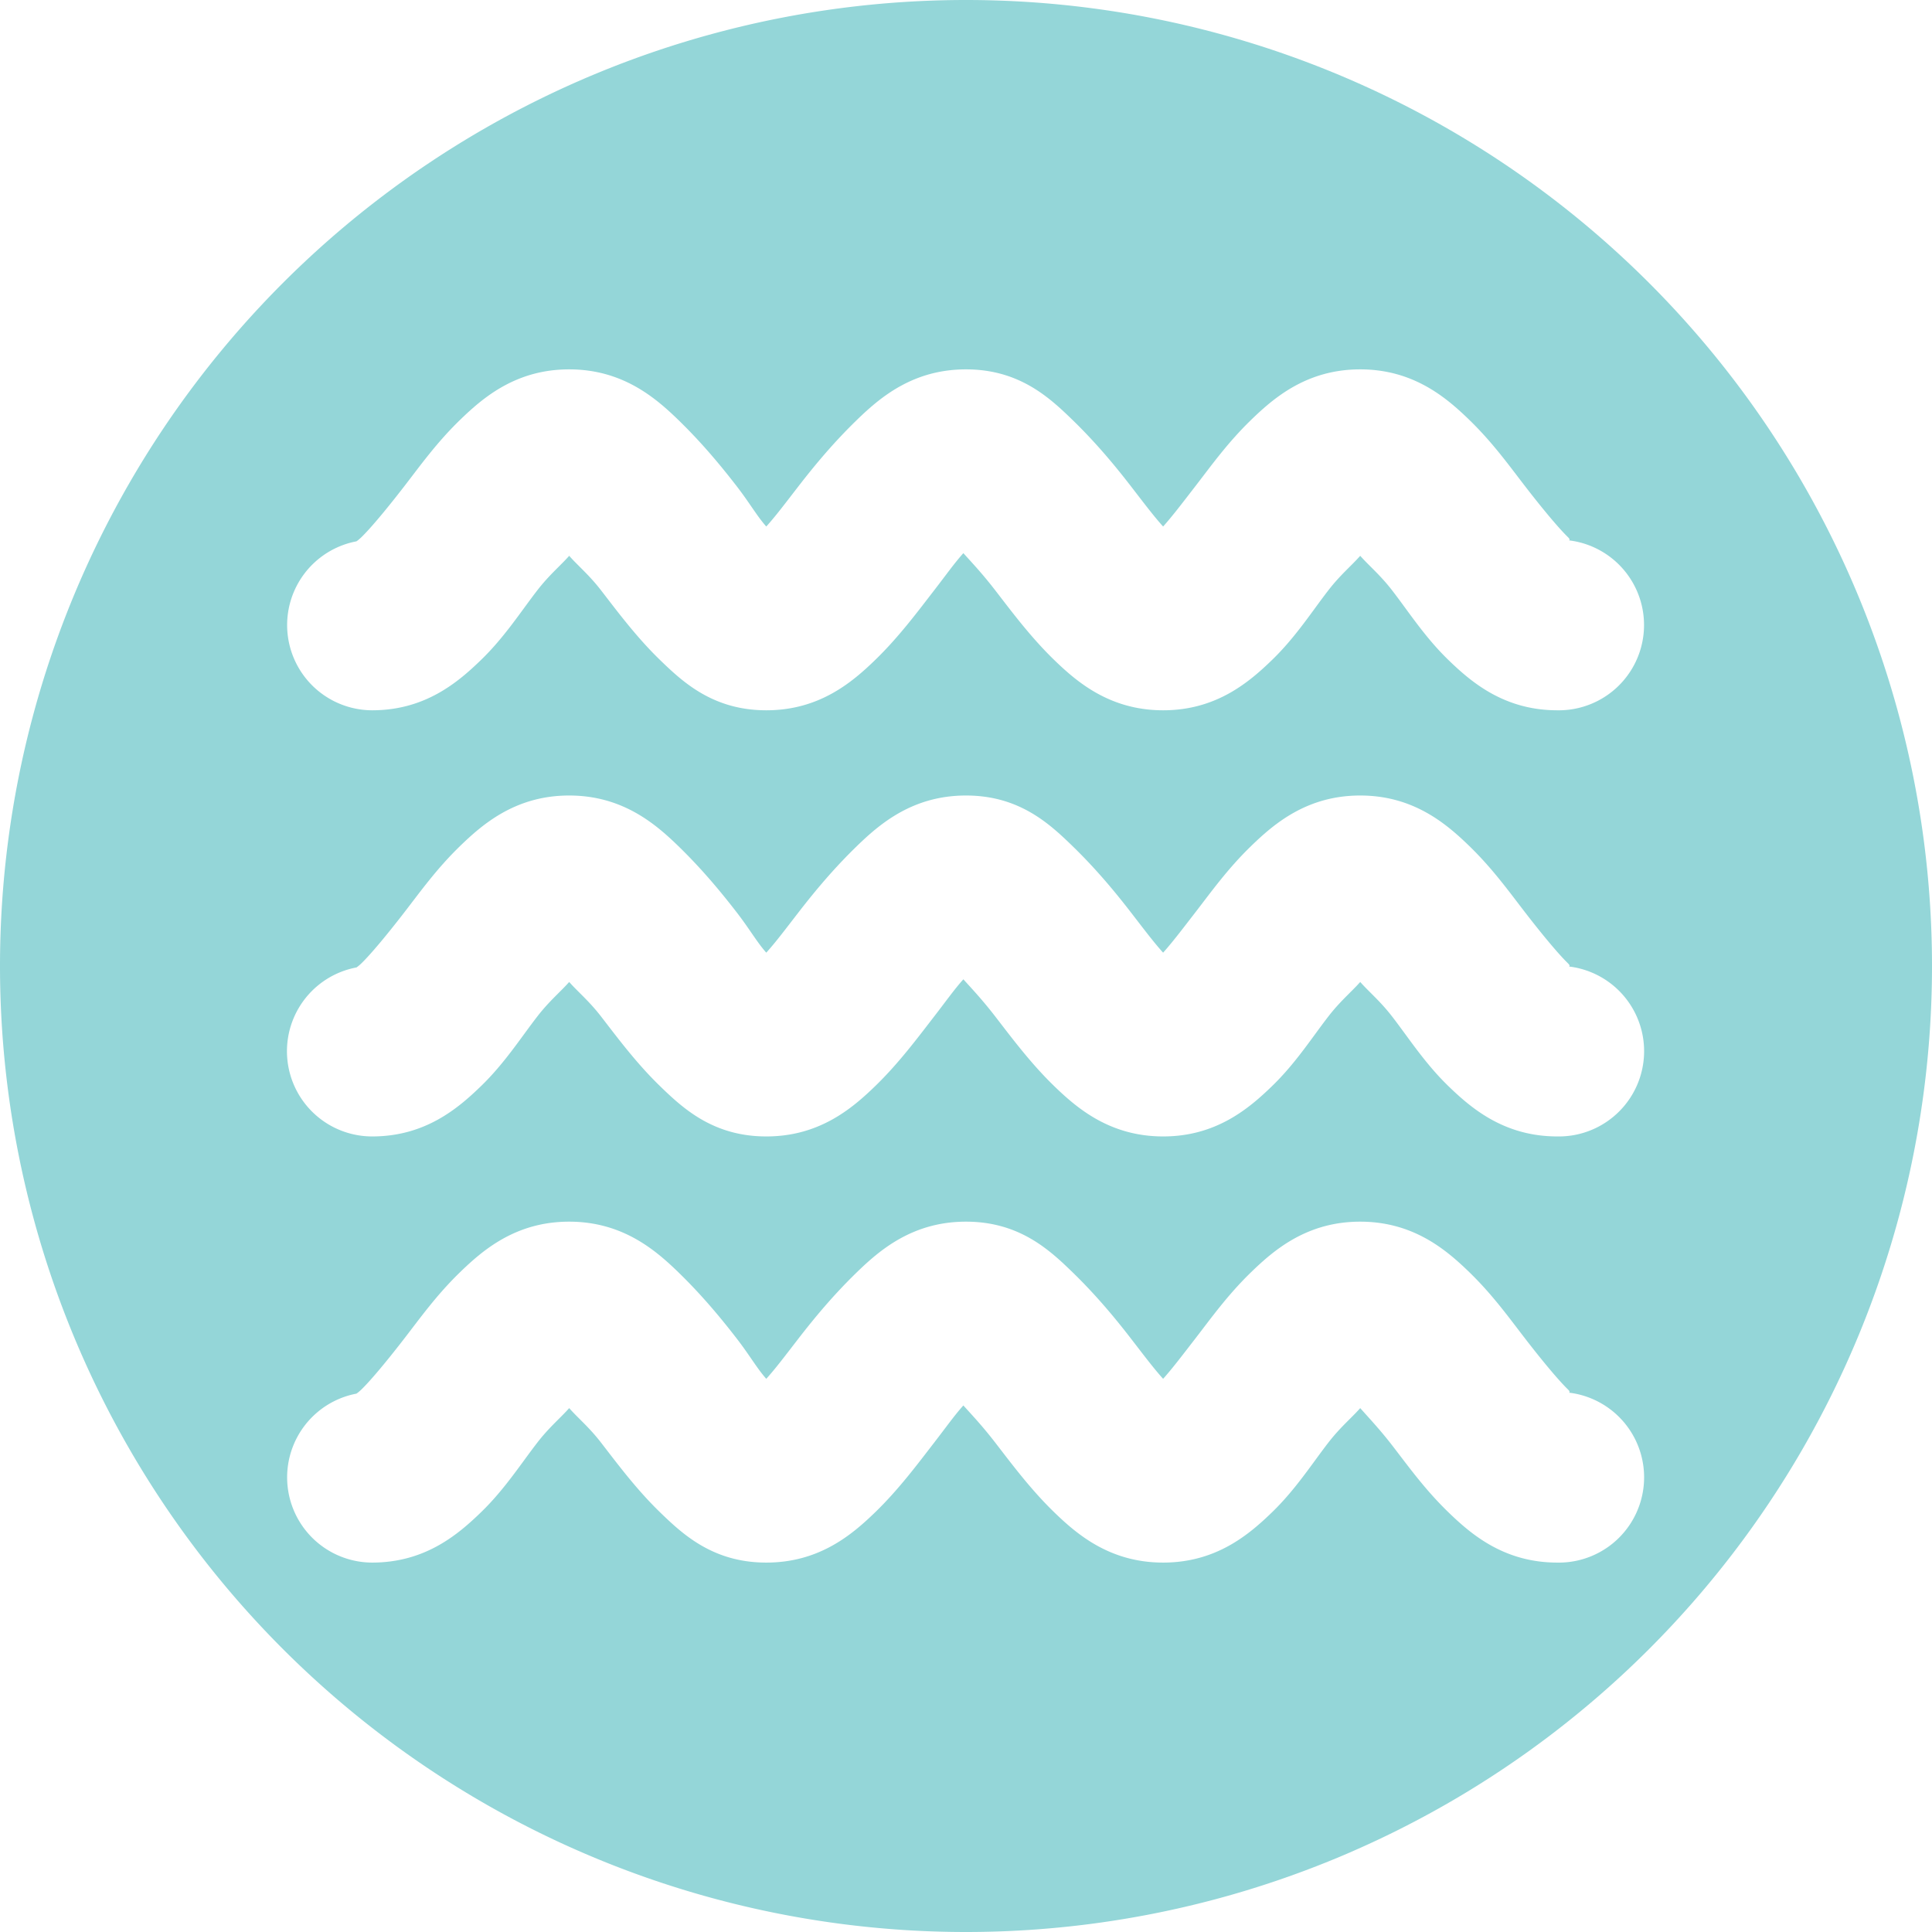 <?xml version="1.0" encoding="UTF-8" standalone="no"?>
<!-- Created with Inkscape (http://www.inkscape.org/) -->

<svg
   xmlns:dc="http://purl.org/dc/elements/1.1/"
   xmlns:cc="http://creativecommons.org/ns#"
   xmlns:rdf="http://www.w3.org/1999/02/22-rdf-syntax-ns#"
   xmlns:svg="http://www.w3.org/2000/svg"
   xmlns="http://www.w3.org/2000/svg"
   xmlns:sodipodi="http://sodipodi.sourceforge.net/DTD/sodipodi-0.dtd"
   xmlns:inkscape="http://www.inkscape.org/namespaces/inkscape"
   width="256"
   height="256"
   viewBox="0 0 256 256"
   id="svg2"
   version="1.1"
   inkscape:version="0.91 r13725"
   sodipodi:docname="weather-fog-symolic.svg">
  <sodipodi:namedview
     id="base"
     pagecolor="#ffffff"
     bordercolor="#666666"
     borderopacity="1.0"
     inkscape:pageopacity="0.0"
     inkscape:pageshadow="2"
     inkscape:zoom="3.2851562"
     inkscape:cx="77.013079"
     inkscape:cy="128"
     inkscape:document-units="px"
     inkscape:current-layer="layer1"
     showgrid="true"
     units="px"
     inkscape:window-width="1920"
     inkscape:window-height="1054"
     inkscape:window-x="0"
     inkscape:window-y="0"
     inkscape:window-maximized="1">
    <inkscape:grid
       type="xygrid"
       id="grid4136"
       spacingx="5"
       spacingy="5" />
  </sodipodi:namedview>
  <defs
     id="defs4">
    <clipPath
       clipPathUnits="userSpaceOnUse"
       id="clipPath4828">
      <circle
         r="128"
         cy="924.362"
         cx="128"
         id="circle4830"
         style="opacity:1;fill:#68bdff;fill-opacity:1;stroke:none;stroke-width:52.82;stroke-linecap:round;stroke-linejoin:round;stroke-miterlimit:4;stroke-dasharray:none;stroke-opacity:1" />
    </clipPath>
    <clipPath
       clipPathUnits="userSpaceOnUse"
       id="clipPath4851">
      <path
         id="path4853"
         d="m 128,796.362 a 128,128 0 0 0 -87.652,34.838 l 86.988,87.514 90.693,-85.26 A 128,128 0 0 0 128,796.362 Z M 23.73,850.284 A 128,128 0 0 0 0,924.362 128,128 0 0 0 128,1052.362 128,128 0 0 0 256,924.362 128,128 0 0 0 234.158,852.931 l -95.943,90.199 c -0.481,0.452 -0.995,0.843 -1.521,1.205 -0.254,0.304 -0.518,0.602 -0.805,0.887 -4.959,4.929 -12.919,4.904 -17.848,-0.055 L 23.73,850.284 Z"
         style="opacity:1;fill:#68bdff;fill-opacity:1;stroke:none;stroke-width:52.82;stroke-linecap:round;stroke-linejoin:round;stroke-miterlimit:4;stroke-dasharray:none;stroke-opacity:1"
         inkscape:connector-curvature="0" />
    </clipPath>
    <clipPath
       clipPathUnits="userSpaceOnUse"
       id="clipPath4147">
      <path
         id="path4149"
         d="M 23.73,850.284 A 128,128 0 0 0 0,924.362 128,128 0 0 0 128,1052.362 128,128 0 0 0 256,924.362 128,128 0 0 0 234.158,852.931 l -95.943,90.199 c -0.481,0.452 -0.995,0.843 -1.521,1.205 -0.254,0.304 -0.518,0.602 -0.805,0.887 -4.959,4.929 -12.919,4.904 -17.848,-0.055 l -94.311,-94.883 z"
         style="opacity:1;fill:#fff168;fill-opacity:1;stroke:none;stroke-width:52.82;stroke-linecap:round;stroke-linejoin:round;stroke-miterlimit:4;stroke-dasharray:none;stroke-opacity:1"
         inkscape:connector-curvature="0" />
    </clipPath>
    <clipPath
       id="clipPath4292"
       clipPathUnits="userSpaceOnUse">
      <circle
         r="105.412"
         cy="904.675"
         cx="132.273"
         id="circle4294"
         style="fill:#ffaa31;fill-opacity:1;stroke:none;stroke-width:9.518;stroke-linecap:butt;stroke-linejoin:miter;stroke-miterlimit:4;stroke-dasharray:none;stroke-opacity:1" />
    </clipPath>
    <clipPath
       clipPathUnits="userSpaceOnUse"
       id="clipPath4712">
      <circle
         r="128"
         cy="925.58"
         cx="125.256"
         id="circle4714"
         style="fill:#94d6d8;fill-opacity:1;stroke:none;stroke-width:9.518;stroke-linecap:butt;stroke-linejoin:miter;stroke-miterlimit:4;stroke-dasharray:none;stroke-opacity:1" />
    </clipPath>
  </defs>
  <g
     inkscape:label="Layer 1"
     inkscape:groupmode="layer"
     id="layer1"
     transform="translate(0,-796.362)">
    <path
       style="fill:#94d6d8;fill-opacity:1;stroke:none;stroke-width:9.518;stroke-linecap:butt;stroke-linejoin:miter;stroke-miterlimit:4;stroke-dasharray:none;stroke-opacity:1"
       d="M 128 0 A 128 128 0 0 0 0 128 A 128 128 0 0 0 128 256 A 128 128 0 0 0 256 128 A 128 128 0 0 0 128 0 z M 75.42 48.943 C 82.461 48.946 86.809 52.66 89.889 55.65 C 92.969 58.641 95.469 61.647 97.652 64.473 C 99.329 66.642 100.312 68.399 101.535 69.766 C 102.774 68.398 104.037 66.713 105.77 64.473 C 107.952 61.649 110.454 58.639 113.535 55.65 C 116.616 52.662 120.963 48.94 128.004 48.943 C 135.045 48.946 139.041 52.66 142.121 55.65 C 145.201 58.641 147.702 61.647 149.885 64.473 C 151.617 66.715 152.879 68.396 154.119 69.766 C 155.345 68.4 156.668 66.656 158.355 64.473 C 160.538 61.649 162.684 58.639 165.766 55.65 C 168.847 52.662 173.195 48.94 180.236 48.943 C 187.277 48.946 191.625 52.66 194.705 55.65 C 197.785 58.641 199.934 61.647 202.117 64.473 C 204.3 67.298 206.478 69.929 207.764 71.178 C 208.017 71.423 208.012 71.547 207.898 71.602 A 11.299 11.299 0 0 1 206.352 94.117 C 199.31 94.114 194.963 90.402 191.883 87.412 C 188.803 84.422 186.654 81.062 184.471 78.236 C 182.867 76.161 181.435 75.006 180.236 73.648 C 179.038 75.004 177.603 76.162 176 78.236 C 173.817 81.06 171.671 84.423 168.59 87.412 C 165.509 90.401 161.16 94.12 154.119 94.117 C 147.078 94.114 142.73 90.402 139.65 87.412 C 136.57 84.422 134.07 81.062 131.887 78.236 C 130.169 76.013 128.886 74.664 127.65 73.295 C 126.433 74.658 125.428 76.092 123.77 78.236 C 121.587 81.06 119.085 84.423 116.004 87.412 C 112.923 90.401 108.576 94.12 101.535 94.117 C 94.494 94.114 90.498 90.402 87.418 87.412 C 84.338 84.422 81.837 81.062 79.654 78.236 C 78.051 76.161 76.619 75.006 75.42 73.648 C 74.221 75.004 72.787 76.162 71.184 78.236 C 69.001 81.06 66.854 84.423 63.773 87.412 C 60.692 90.401 56.344 94.12 49.303 94.117 A 11.293 11.293 0 0 1 47.23 71.73 C 47.371 71.634 47.593 71.469 47.893 71.178 C 49.177 69.932 51.356 67.296 53.539 64.473 C 55.722 61.649 57.868 58.639 60.949 55.65 C 64.03 52.662 68.379 48.94 75.42 48.943 z M 49.303 71.531 C 48.92 71.531 48.606 71.55 48.328 71.578 A 11.293 11.293 0 0 1 49.303 71.531 z M 75.42 105.41 C 82.461 105.413 86.809 109.127 89.889 112.117 C 92.969 115.108 95.469 118.114 97.652 120.939 C 99.329 123.109 100.312 124.865 101.535 126.232 C 102.774 124.864 104.037 123.18 105.77 120.939 C 107.952 118.116 110.454 115.106 113.535 112.117 C 116.616 109.128 120.963 105.407 128.004 105.41 C 135.045 105.413 139.041 109.127 142.121 112.117 C 145.201 115.108 147.702 118.114 149.885 120.939 C 151.617 123.182 152.879 124.863 154.119 126.232 C 155.345 124.866 156.668 123.122 158.355 120.939 C 160.538 118.116 162.684 115.106 165.766 112.117 C 168.847 109.128 173.195 105.407 180.236 105.41 C 187.277 105.413 191.625 109.127 194.705 112.117 C 197.785 115.108 199.934 118.114 202.117 120.939 C 204.3 123.765 206.478 126.396 207.764 127.645 C 208.017 127.89 208.012 128.014 207.898 128.068 A 11.299 11.299 0 0 1 206.352 150.584 C 199.31 150.581 194.963 146.869 191.883 143.879 C 188.803 140.889 186.654 137.529 184.471 134.703 C 182.867 132.628 181.435 131.473 180.236 130.115 C 179.038 131.471 177.603 132.629 176 134.703 C 173.817 137.527 171.671 140.89 168.59 143.879 C 165.509 146.868 161.16 150.587 154.119 150.584 C 147.078 150.581 142.73 146.869 139.65 143.879 C 136.57 140.888 134.07 137.529 131.887 134.703 C 130.169 132.48 128.886 131.131 127.65 129.762 C 126.433 131.125 125.428 132.558 123.77 134.703 C 121.587 137.527 119.085 140.89 116.004 143.879 C 112.923 146.868 108.576 150.587 101.535 150.584 C 94.494 150.581 90.498 146.869 87.418 143.879 C 84.338 140.889 81.837 137.529 79.654 134.703 C 78.051 132.628 76.619 131.473 75.42 130.115 C 74.221 131.471 72.787 132.629 71.184 134.703 C 69.001 137.527 66.854 140.89 63.773 143.879 C 60.692 146.868 56.344 150.587 49.303 150.584 A 11.293 11.293 0 0 1 47.238 128.191 C 47.379 128.094 47.597 127.931 47.893 127.645 C 49.177 126.398 51.356 123.763 53.539 120.939 C 55.722 118.116 57.868 115.106 60.949 112.117 C 64.03 109.128 68.379 105.407 75.42 105.41 z M 49.303 127.996 C 48.922 127.996 48.609 128.017 48.332 128.045 A 11.293 11.293 0 0 1 49.303 127.996 z M 75.42 161.877 C 82.461 161.88 86.809 165.594 89.889 168.584 C 92.969 171.574 95.469 174.581 97.652 177.406 C 99.329 179.576 100.312 181.332 101.535 182.699 C 102.774 181.331 104.037 179.647 105.77 177.406 C 107.952 174.583 110.454 171.573 113.535 168.584 C 116.616 165.595 120.963 161.874 128.004 161.877 C 135.045 161.88 139.041 165.594 142.121 168.584 C 145.201 171.574 147.702 174.581 149.885 177.406 C 151.617 179.648 152.879 181.329 154.119 182.699 C 155.345 181.333 156.668 179.589 158.355 177.406 C 160.538 174.583 162.684 171.573 165.766 168.584 C 168.847 165.595 173.195 161.874 180.236 161.877 C 187.277 161.88 191.625 165.594 194.705 168.584 C 197.785 171.574 199.934 174.581 202.117 177.406 C 204.3 180.232 206.478 182.863 207.764 184.111 C 208.017 184.357 208.012 184.481 207.898 184.535 A 11.299 11.299 0 0 1 206.352 207.051 C 199.31 207.048 194.963 203.336 191.883 200.346 C 188.803 197.355 186.654 194.347 184.471 191.521 C 182.85 189.424 181.441 187.942 180.236 186.582 C 179.038 187.938 177.603 189.096 176 191.17 C 173.817 193.994 171.671 197.357 168.59 200.346 C 165.509 203.335 161.16 207.051 154.119 207.051 C 147.078 207.048 142.73 203.336 139.65 200.346 C 136.57 197.355 134.07 193.995 131.887 191.17 C 130.169 188.947 128.886 187.598 127.65 186.229 C 126.433 187.592 125.428 189.025 123.77 191.17 C 121.587 193.994 119.085 197.357 116.004 200.346 C 112.923 203.335 108.576 207.051 101.535 207.051 C 94.494 207.048 90.498 203.336 87.418 200.346 C 84.338 197.355 81.837 193.995 79.654 191.17 C 78.051 189.095 76.619 187.94 75.42 186.582 C 74.221 187.938 72.787 189.096 71.184 191.17 C 69.001 193.994 66.854 197.357 63.773 200.346 C 60.692 203.335 56.344 207.051 49.303 207.051 A 11.293 11.293 0 0 1 47.23 184.664 C 47.371 184.568 47.593 184.402 47.893 184.111 C 49.177 182.865 51.356 180.23 53.539 177.406 C 55.722 174.583 57.868 171.573 60.949 168.584 C 64.03 165.595 68.379 161.874 75.42 161.877 z M 49.303 184.463 C 48.922 184.463 48.609 184.484 48.332 184.512 A 11.293 11.293 0 0 1 49.303 184.463 z "
       transform="translate(0,796.362)"
       id="path4145" />
  </g>
</svg>

